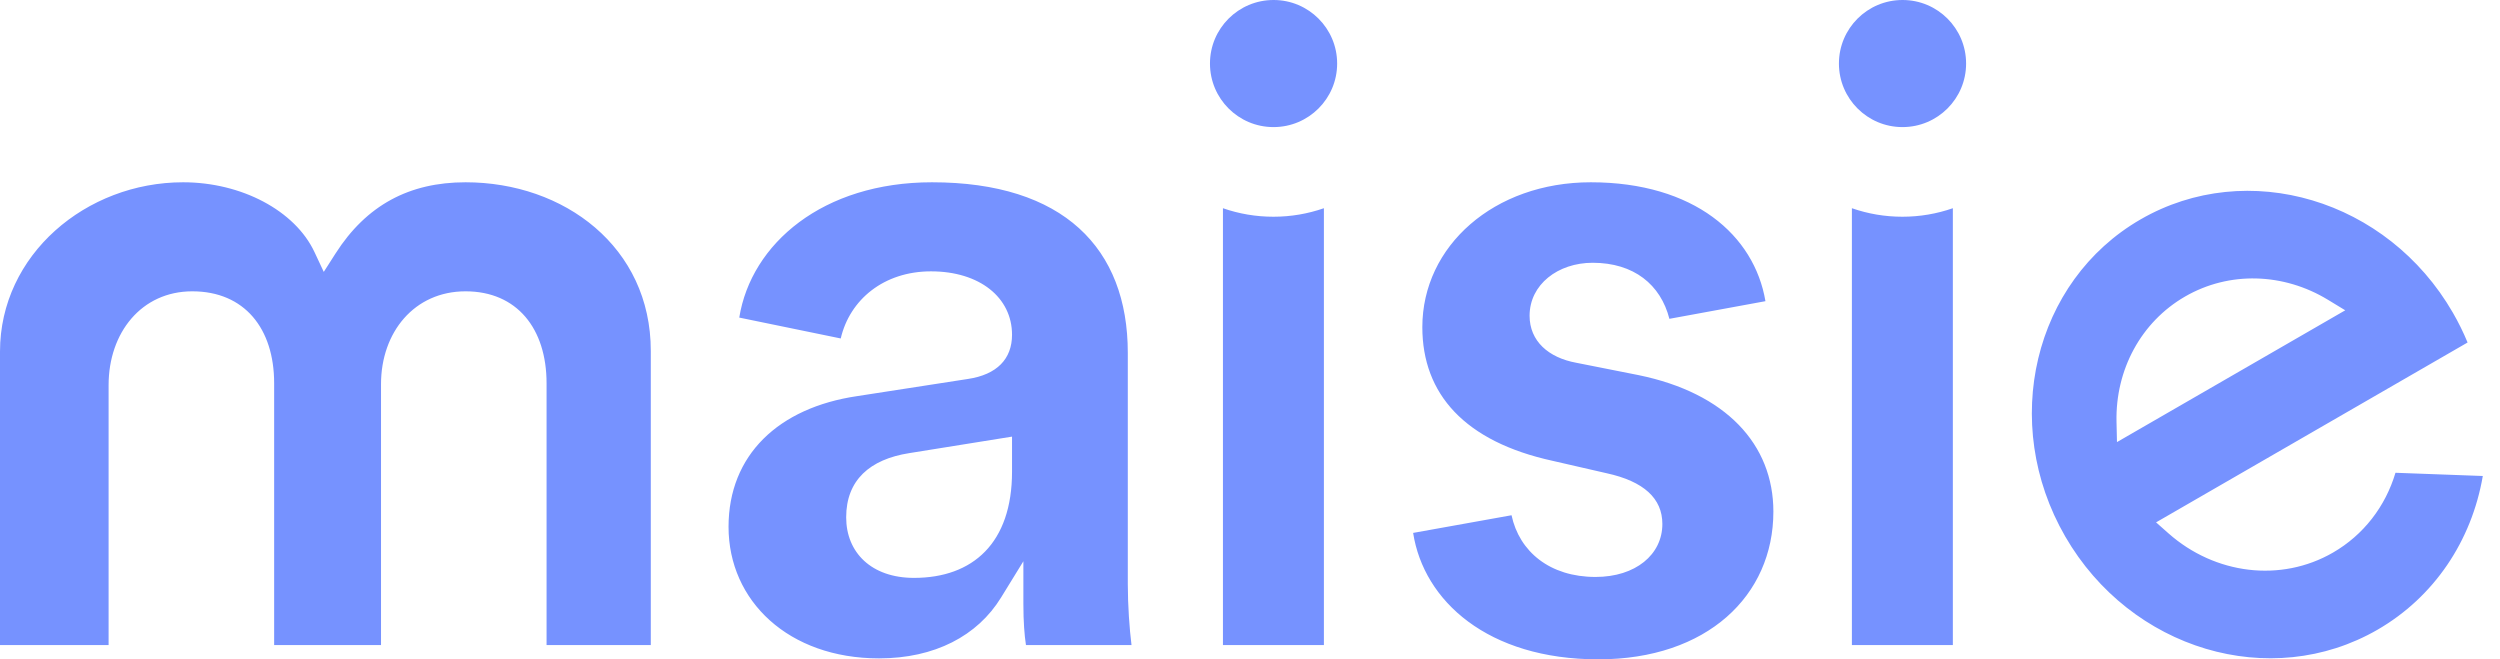 <?xml version="1.0" encoding="UTF-8"?>
<svg width="91px" height="24px" viewBox="0 0 91 24" version="1.1" xmlns="http://www.w3.org/2000/svg" xmlns:xlink="http://www.w3.org/1999/xlink">
    <!-- Generator: Sketch 53 (72520) - https://sketchapp.com -->
    <title>Combined Shape Copy</title>
    <desc>Created with Sketch.</desc>
    <g id="Web-V2" stroke="none" stroke-width="1" fill="none" fill-rule="evenodd">
        <path d="M3.953,14.02 C3.953,12.103 5.156,10.604 6.998,10.604 C8.9,10.604 9.979,11.958 9.979,13.95 L9.979,23.481 L13.869,23.481 L13.869,13.985 C13.869,12.092 15.083,10.604 16.945,10.604 C18.821,10.604 19.895,11.964 19.895,13.95 L19.895,23.481 L23.689,23.481 L23.689,12.773 C23.689,8.987 20.534,6.635 16.945,6.635 C14.898,6.635 13.338,7.468 12.214,9.226 L11.785,9.897 L11.447,9.175 C10.742,7.671 8.796,6.635 6.665,6.635 C3.133,6.635 1.55895559e-13,9.271 8.10656909e-14,12.799 L0,23.481 L3.953,23.481 L3.953,14.02 Z M33.888,9.877 C35.661,9.877 36.838,10.832 36.838,12.185 C36.838,13.063 36.292,13.637 35.228,13.795 L31.2,14.419 C28.335,14.841 26.519,16.565 26.519,19.177 C26.519,21.876 28.706,23.965 31.997,23.965 C34.02,23.965 35.58,23.147 36.438,21.751 L37.251,20.43 L37.251,21.981 C37.251,22.629 37.29,23.125 37.345,23.481 L41.187,23.481 C41.114,22.893 41.052,22.05 41.052,21.254 L41.052,12.843 C41.052,9.027 38.7,6.635 33.923,6.635 C29.954,6.635 27.345,8.865 26.909,11.56 L30.603,12.32 C30.932,10.905 32.173,9.877 33.888,9.877 Z M33.269,21.035 C31.719,21.035 30.801,20.111 30.801,18.831 C30.801,17.477 31.661,16.72 33.096,16.494 L36.838,15.893 L36.838,17.17 C36.838,19.767 35.411,21.035 33.269,21.035 Z M44.515,23.481 L48.19,23.481 L48.19,7.579 C47.606,7.783 46.987,7.889 46.354,7.889 L46.351,7.889 C45.718,7.889 45.099,7.783 44.515,7.579 L44.515,23.481 Z M48.672,2.313 C48.672,1.036 47.636,0 46.359,0 C45.078,0 44.043,1.036 44.043,2.313 C44.043,3.59 45.078,4.626 46.356,4.626 C47.636,4.626 48.672,3.59 48.672,2.313 Z M67.409,23.481 L71.084,23.481 L71.084,7.579 C70.5,7.783 69.882,7.889 69.248,7.889 L69.245,7.889 C68.612,7.889 67.993,7.783 67.409,7.579 L67.409,23.481 Z M71.566,2.313 C71.566,1.035 70.531,0 69.253,0 C67.973,0 66.937,1.035 66.937,2.313 C66.937,3.59 67.973,4.626 69.25,4.626 C70.531,4.626 71.566,3.59 71.566,2.313 Z M58.179,24 C62.138,24 64.551,21.682 64.551,18.623 C64.551,16.173 62.824,14.307 59.642,13.654 L57.378,13.205 C56.363,13.019 55.677,12.415 55.677,11.493 C55.677,10.355 56.71,9.565 57.973,9.565 C59.473,9.565 60.448,10.36 60.766,11.605 L64.262,10.963 C63.858,8.562 61.662,6.635 57.904,6.635 C54.385,6.635 51.773,8.953 51.773,11.908 C51.773,14.339 53.312,16.075 56.523,16.776 L58.479,17.225 C59.836,17.521 60.51,18.144 60.51,19.073 C60.51,20.186 59.537,21.001 58.076,21.001 C56.414,21.001 55.303,20.079 55.02,18.755 L51.438,19.398 C51.824,21.877 54.158,24 58.179,24 Z M84.92,20.115 C86.033,19.472 86.83,18.435 87.195,17.209 L90.374,17.326 C89.969,19.691 88.599,21.734 86.541,22.922 C82.649,25.169 77.558,23.656 75.174,19.527 C72.79,15.398 74.025,10.233 77.917,7.986 C81.809,5.739 86.9,7.252 89.284,11.381 C89.488,11.733 89.666,12.096 89.82,12.467 L78.481,19.014 L78.937,19.418 C80.623,20.908 83.02,21.212 84.92,20.115 Z M77.058,16.092 L85.367,11.295 L84.734,10.91 C83.121,9.931 81.145,9.865 79.538,10.793 C77.931,11.721 76.999,13.465 77.041,15.351 L77.058,16.092 Z" id="Combined-Shape-Copy" fill="#7692FF" fill-rule="nonzero"></path>
    </g>
</svg>